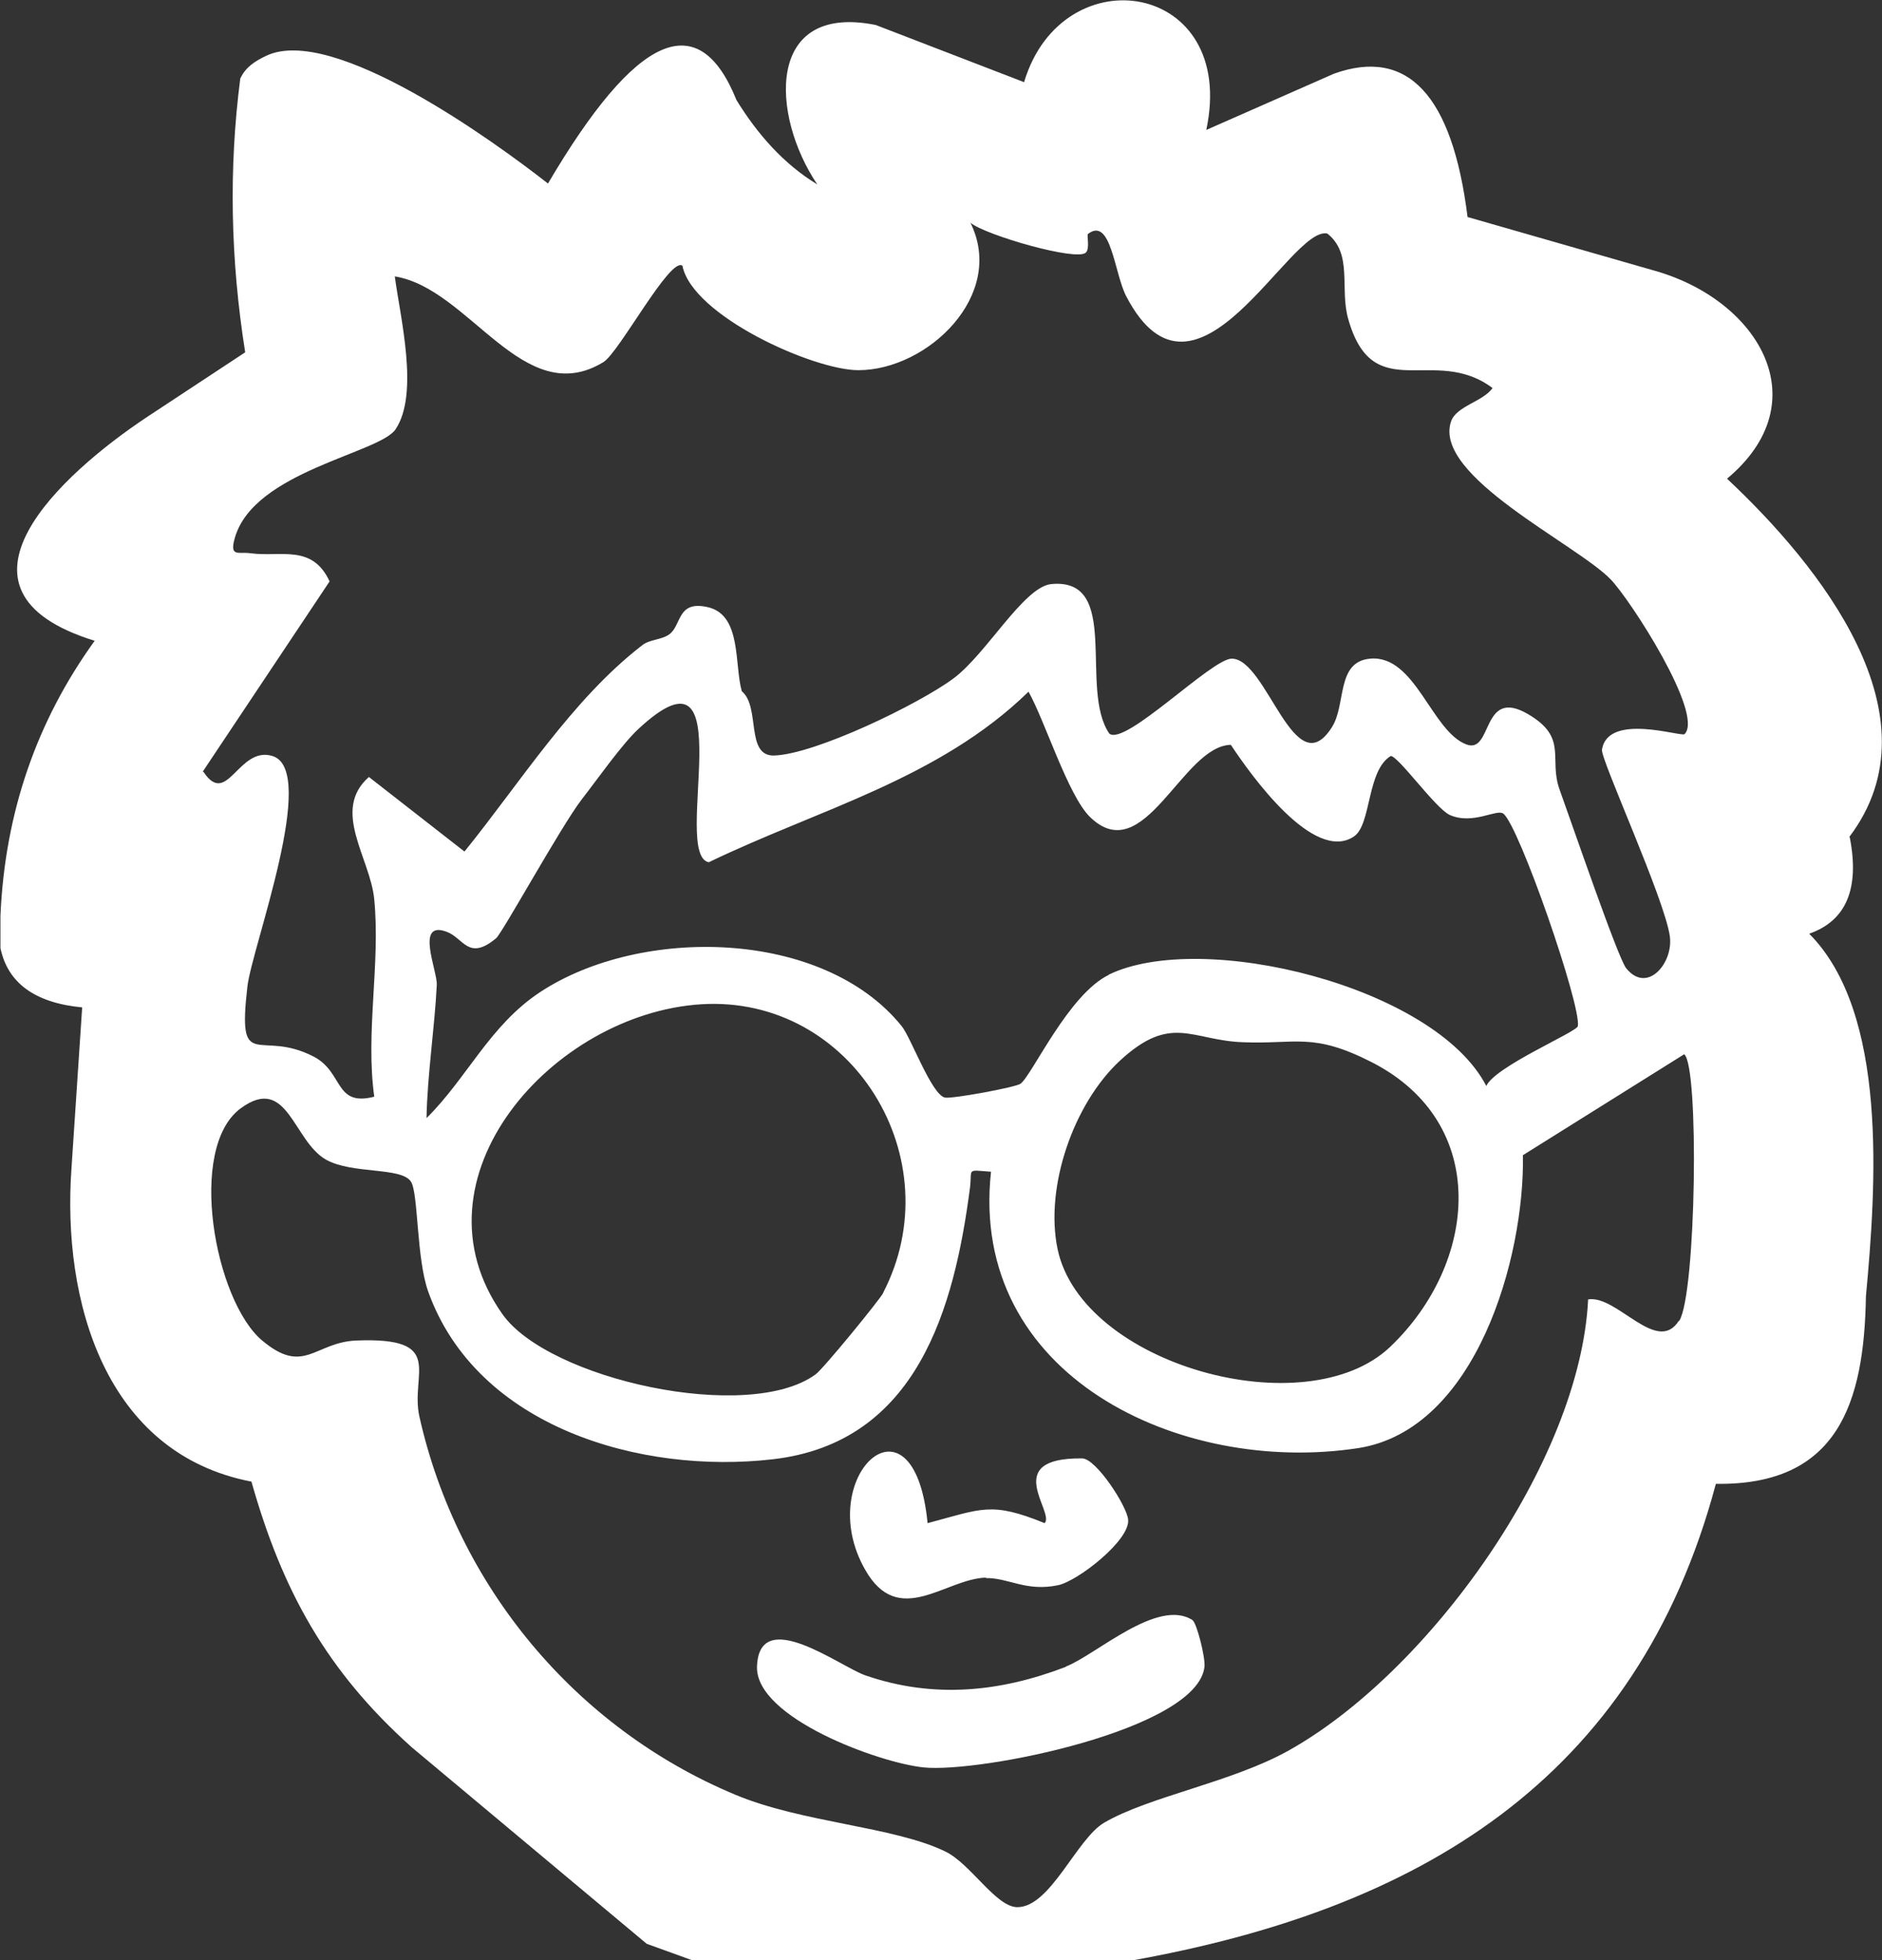 <?xml version="1.0" encoding="UTF-8"?>
<svg id="Calque_2" data-name="Calque 2" xmlns="http://www.w3.org/2000/svg" viewBox="0 0 42.14 43.9">
  <rect x="0" y="0" width="42.14" height="43.9" fill="#333333" stroke="none"/>
  <defs>
    <style>
      .cls-1 {
        fill: #fff;
      }
    </style>
  </defs>
  <g id="Calque_1-2" data-name="Calque 1">
    <g id="IqpQg4.tif">
      <g>
        <path class="cls-1" d="M41.41,18.74c2.05-2.71-.68-6.09-2.74-8.02,2.05-1.71.73-3.96-1.56-4.64l-4.25-1.22c-.34-2.73-1.34-3.8-2.99-3.21l-2.86,1.26c.71-3.33-3.22-3.94-4.08-1.07l-3.32-1.28c-2.48-.5-2.35,2.03-1.31,3.57-.76-.46-1.35-1.14-1.81-1.89-.85-2.11-2.25-1.48-4.22,1.87-1.2-.94-4.82-3.57-6.31-2.86-.25.12-.46.25-.58.51-.26,2.01-.22,4.05.11,6.13l-2.2,1.45c-1.91,1.27-4.8,3.89-1.17,5.01-1.3,1.8-2.01,3.85-2.11,6.16v.72c.16.78.77,1.23,1.83,1.33l-.24,3.61c-.21,2.96.75,6.38,4.03,7.01.69,2.44,1.68,4.24,3.59,5.95l5.26,4.4,1.05.38h9.78c6.41-1.14,11.33-4.01,13.11-10.68,2.74.04,3.32-1.82,3.36-4.2.23-2.47.5-6.34-1.27-8.12.83-.29,1.13-1.01.91-2.15ZM4.54,17.28l2.84-4.26c-.39-.84-1.09-.54-1.77-.63-.27-.04-.48.1-.35-.35.43-1.49,3.25-1.89,3.6-2.43.53-.8.1-2.51-.02-3.42,1.68.27,2.88,3.01,4.67,1.92.35-.21,1.49-2.36,1.77-2.16.22,1.12,2.93,2.34,3.94,2.34,1.55,0,3.31-1.68,2.51-3.3.35.28,2.36.86,2.58.67.1-.09.02-.39.05-.42.52-.4.59.89.86,1.4,1.56,2.98,3.66-1.59,4.5-1.41.58.46.27,1.23.47,1.92.56,1.97,1.92.56,3.23,1.54-.22.31-.81.4-.93.75-.41,1.22,2.8,2.74,3.57,3.53.44.45,2.1,3.02,1.66,3.47-.07.07-1.72-.49-1.85.35-.03.22,1.4,3.33,1.52,4.18.08.6-.51,1.3-.98.71-.19-.24-1.26-3.37-1.49-4-.25-.7.2-1.16-.71-1.69-1.05-.61-.78.91-1.38.68-.78-.3-1.14-2.01-2.15-1.92-.77.07-.53,1.03-.86,1.54-.84,1.32-1.45-1.54-2.24-1.54-.45,0-2.38,1.96-2.74,1.68-.69-1,.28-3.5-1.3-3.35-.62.06-1.46,1.58-2.2,2.12-.77.57-3.1,1.7-4.02,1.72-.63,0-.29-1.09-.71-1.44-.17-.59,0-1.7-.75-1.88-.71-.17-.59.41-.88.61-.17.12-.44.11-.6.24-1.57,1.21-2.74,3.09-3.98,4.62l-2.14-1.67c-.85.75.03,1.81.12,2.74.14,1.46-.2,2.97,0,4.42-.9.23-.68-.55-1.36-.9-1.22-.63-1.71.41-1.48-1.57.1-.87,1.6-4.84.56-5.16-.76-.23-1.01,1.16-1.54.36ZM24.83,21.83c-.91.44-1.72,2.25-1.98,2.44-.11.08-1.52.34-1.69.31-.3-.06-.76-1.34-.97-1.6-1.76-2.18-5.84-2.25-8.1-.76-1.13.75-1.63,1.92-2.54,2.82.02-.99.18-2,.23-2.98.02-.31-.5-1.47.23-1.19.37.14.48.66,1.1.14.14-.12,1.45-2.5,1.91-3.1.35-.45.91-1.25,1.28-1.59,2.38-2.21.72,2.82,1.57,2.99,2.44-1.18,5.15-1.86,7.16-3.82.37.66.88,2.31,1.37,2.8,1.22,1.2,2.07-1.59,3.16-1.61.45.68,1.86,2.66,2.76,2.05.39-.27.28-1.47.82-1.8.17,0,1,1.17,1.32,1.32.52.23,1.05-.14,1.2-.03.35.26,1.75,4.3,1.67,4.76-.02.13-1.85.9-2.05,1.34-1.15-2.23-6.37-3.51-8.46-2.49ZM31.13,30.16c-1.89,1.8-6.91.4-7.45-2.19-.29-1.39.36-3.26,1.4-4.22,1.15-1.06,1.6-.45,2.75-.41,1.19.05,1.56-.23,2.89.45,2.67,1.37,2.36,4.5.42,6.36ZM19.78,28.95c-.1.18-1.35,1.71-1.52,1.83-1.51,1.1-5.98.11-7.01-1.35-2.15-3.04,1.12-6.73,4.45-6.94,3.38-.21,5.63,3.47,4.07,6.47ZM37.59,29.58c-.49.77-1.39-.59-2.03-.48-.18,3.65-3.59,8.37-6.72,10.11-1.28.71-3.11,1.02-4.12,1.61-.62.37-1.2,1.89-1.94,1.89-.48,0-1.05-.98-1.62-1.25-1.16-.56-3.2-.64-4.7-1.27-3.57-1.49-6.22-4.67-7.07-8.47-.21-.96.61-1.78-1.41-1.7-.94.04-1.17.79-2.11,0-1.06-.89-1.69-4.31-.48-5.2,1.05-.77,1.17.73,1.91,1.15.59.33,1.68.16,1.9.49.17.25.12,1.72.39,2.47,1.09,3.03,4.75,4.09,7.71,3.75,3.24-.37,4.07-3.39,4.42-6.09.05-.43-.09-.39.47-.35-.5,4.57,4.23,6.8,8.22,6.19,2.65-.41,3.73-4.28,3.69-6.56l3.61-2.26c.34.25.27,5.37-.11,5.97Z"/>
        <path class="cls-1" d="M23.86,37.33c-1.49.57-2.97.71-4.48.19-.56-.19-2.38-1.58-2.43-.2-.04,1.15,2.74,2.16,3.73,2.26,1.27.13,6.15-.85,6.29-2.26.02-.2-.17-.97-.27-1.04-.78-.5-2.16.78-2.83,1.04Z"/>
        <path class="cls-1" d="M22.07,35.34c.51-.01.9.31,1.62.16.44-.09,1.62-1.01,1.57-1.47-.03-.31-.72-1.37-1.03-1.37-1.84-.02-.6,1.21-.84,1.45-1.2-.49-1.41-.32-2.62,0-.31-3.15-2.58-1.03-1.4,1.04.75,1.33,1.8.2,2.71.18Z"/>
      </g>
    </g>
  </g>
</svg>